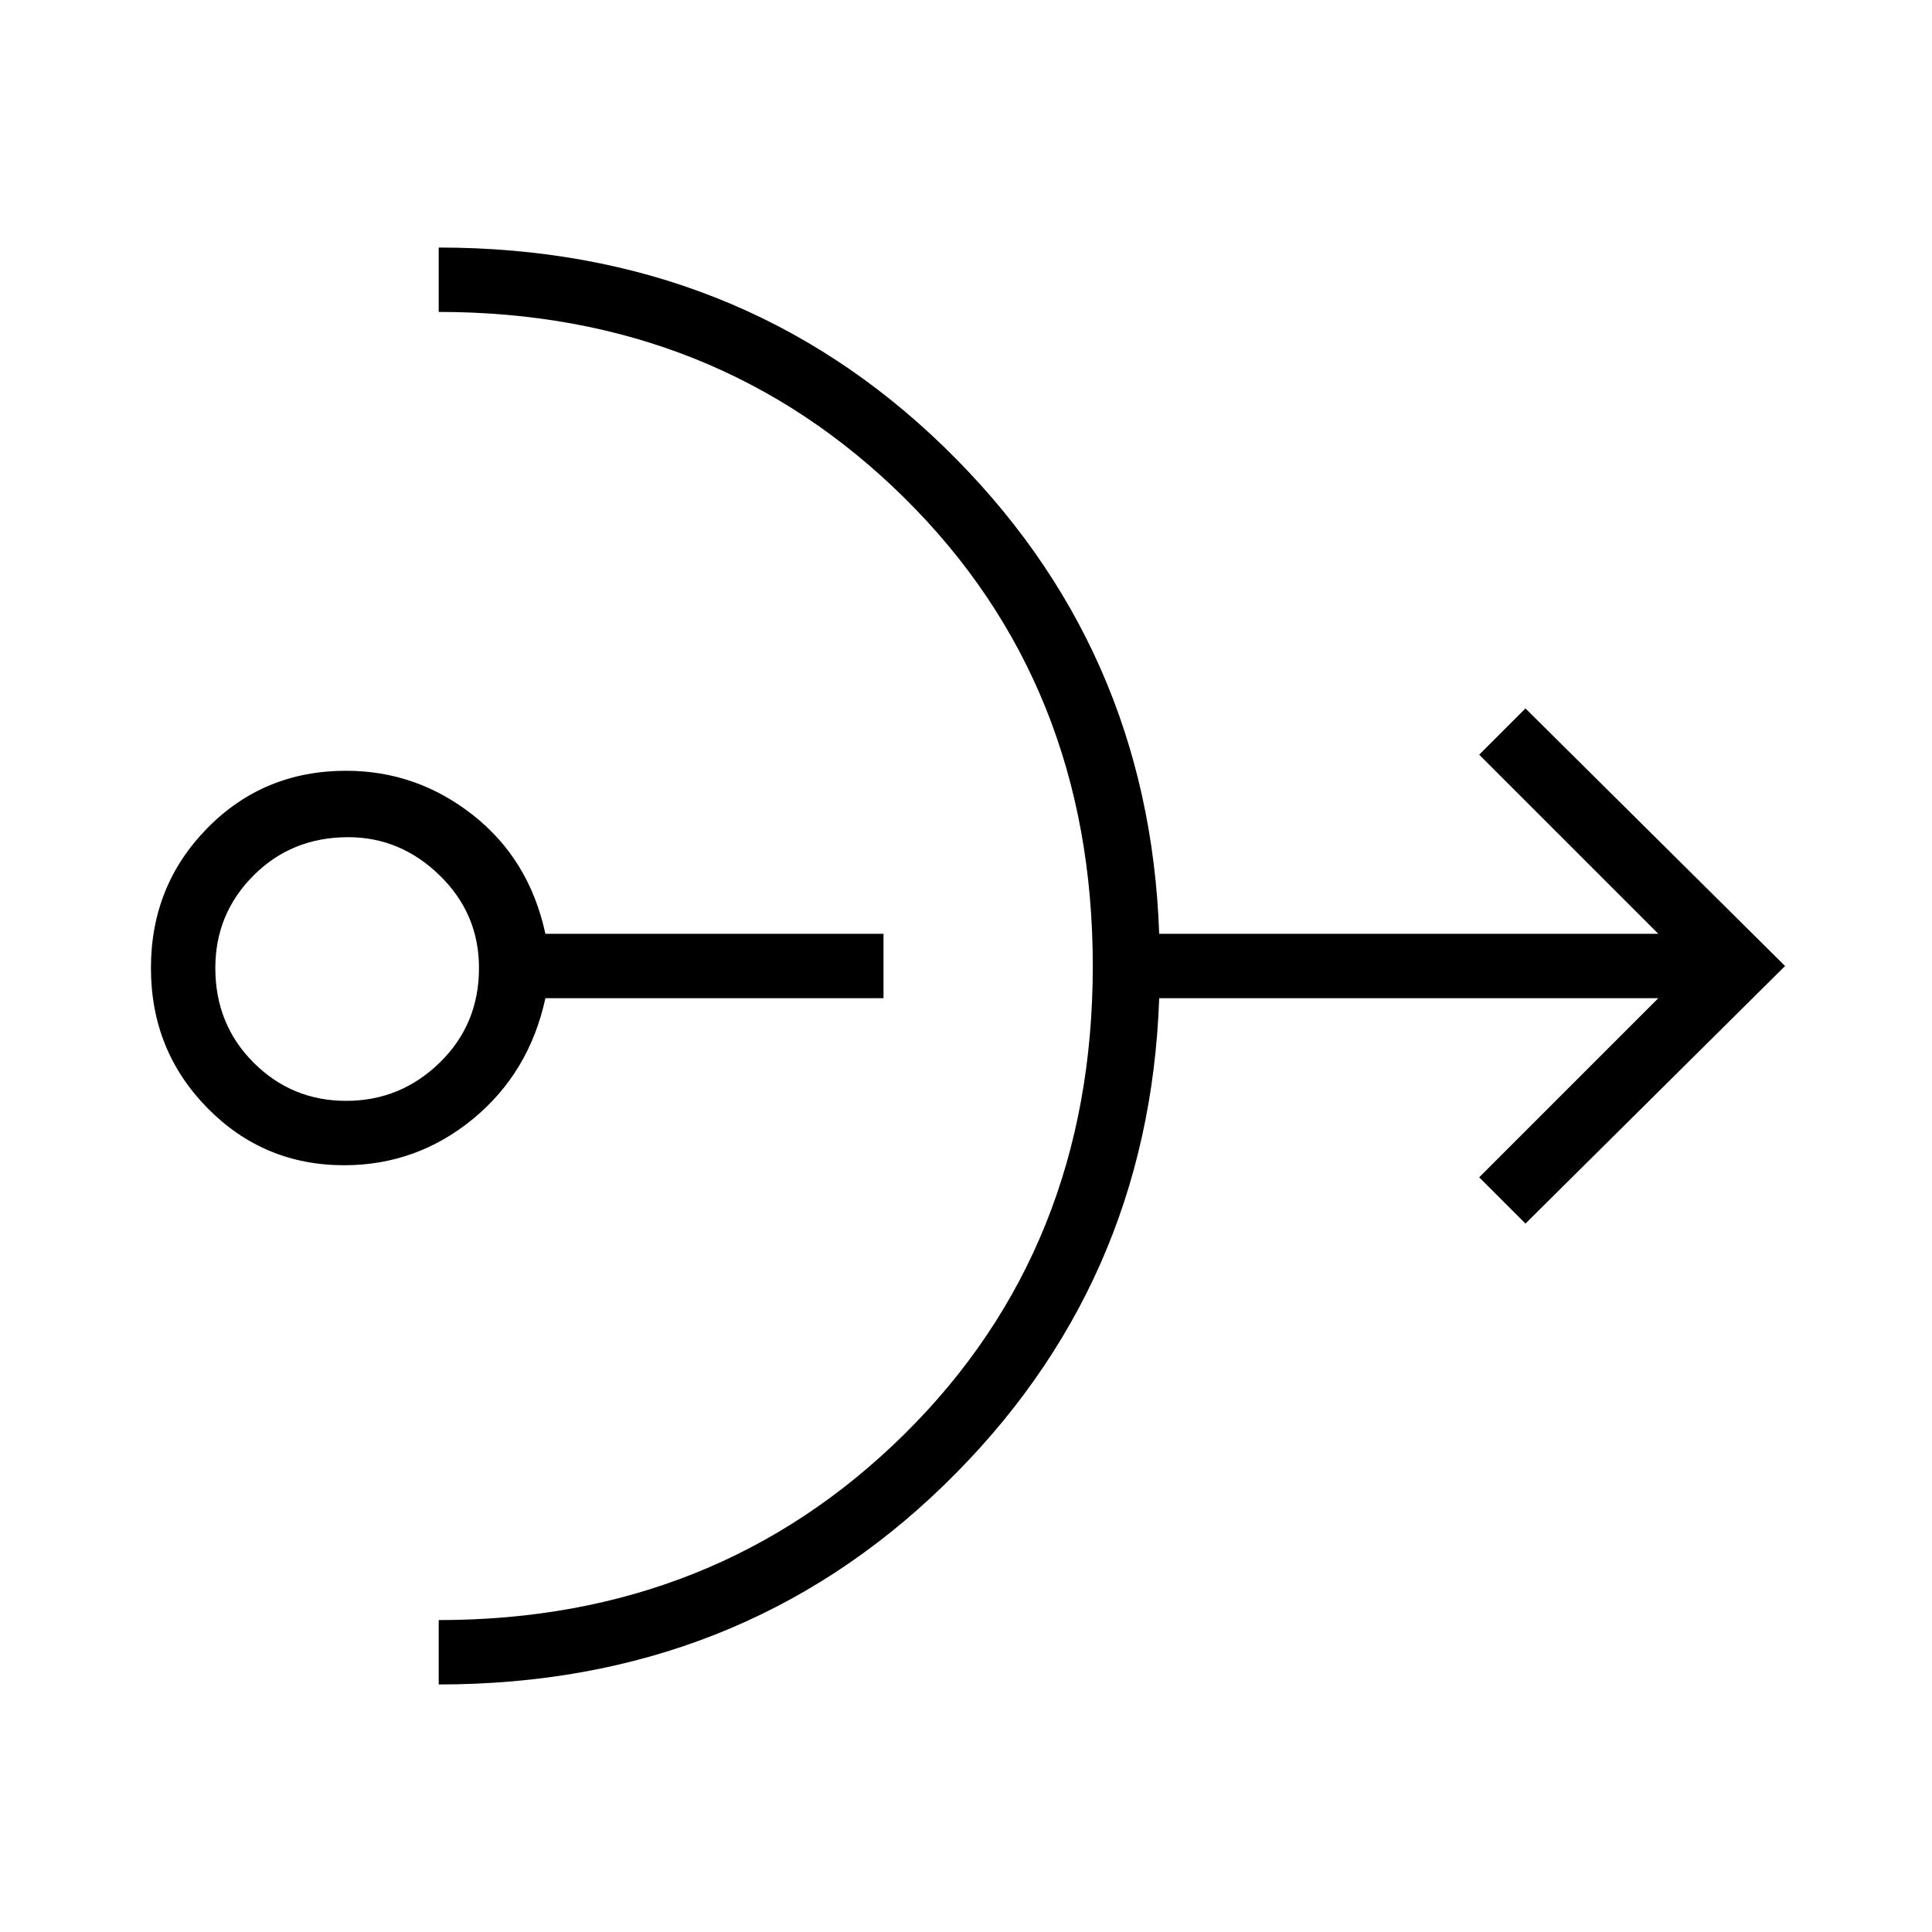 <svg xmlns="http://www.w3.org/2000/svg" height="40" width="40"><path d="M7.125 24.125q-1.667 0-2.833-1.187-1.167-1.188-1.167-2.896 0-1.709 1.167-2.896 1.166-1.188 2.875-1.188 1.458 0 2.625.917 1.166.917 1.5 2.458h7v1.334h-7q-.334 1.541-1.5 2.5-1.167.958-2.667.958Zm.042-1.333q1.125 0 1.937-.792.813-.792.813-1.958 0-1.125-.813-1.917-.812-.792-1.896-.792-1.166 0-1.958.792t-.792 1.917q0 1.166.792 1.958t1.917.792Zm1.916 12.083v-1.333q5.75 0 9.646-3.854 3.896-3.855 3.896-9.688t-3.896-9.687q-3.896-3.855-9.646-3.855V5.125q6.209 0 10.459 4.125T24 19.333h10.333l-3.708-3.708.958-.958L36.958 20l-5.375 5.333-.958-.958 3.708-3.708H24q-.208 5.958-4.458 10.083T9.083 34.875Z"/></svg>
